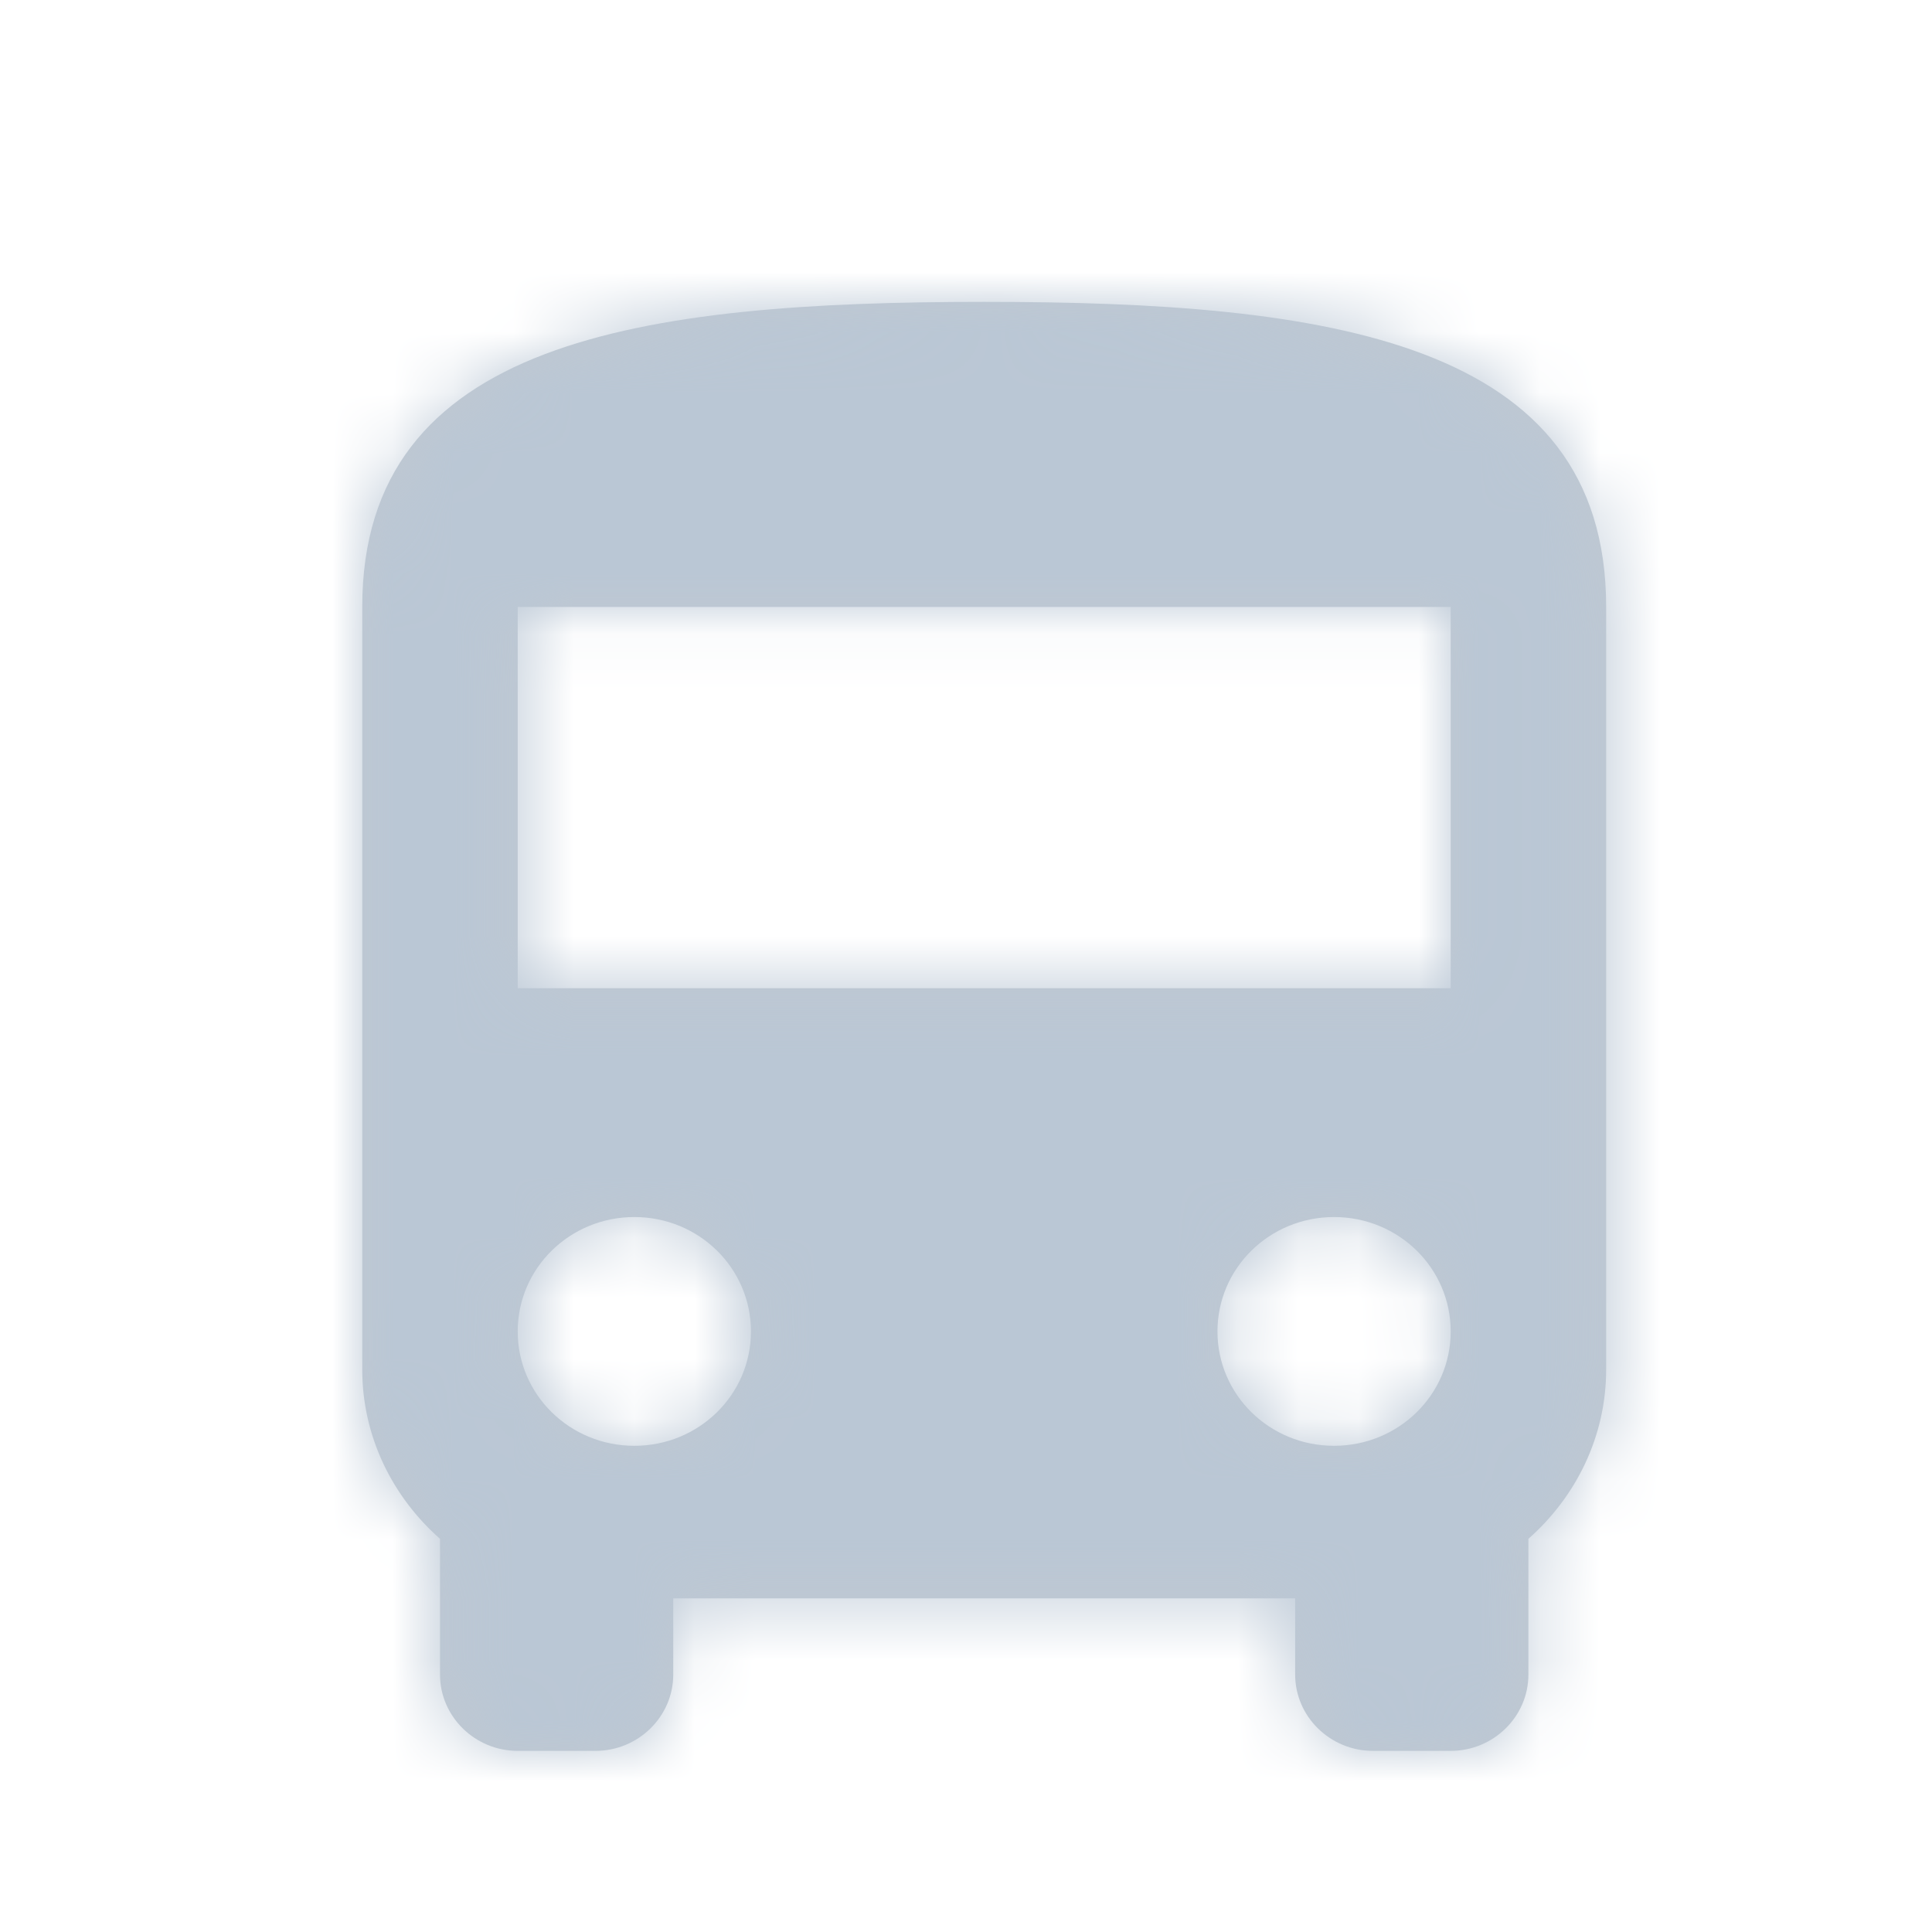 <?xml version="1.0" encoding="UTF-8"?>
<svg width="32px" height="32px" viewBox="0 0 32 32" version="1.1" xmlns="http://www.w3.org/2000/svg" xmlns:xlink="http://www.w3.org/1999/xlink">
    <!-- Generator: Sketch 48.2 (47327) - http://www.bohemiancoding.com/sketch -->
    <title>Icons / 24px / Travel / icn-bus</title>
    <desc>Created with Sketch.</desc>
    <defs>
        <path d="M7.288,25.488 L7.288,27.737 C7.288,28.432 7.867,29 8.575,29 L9.863,29 C10.571,29 11.151,28.432 11.151,27.737 L11.151,26.474 L21.452,26.474 L21.452,27.737 C21.452,28.432 22.032,29 22.74,29 L24.028,29 C24.736,29 25.315,28.432 25.315,27.737 L25.315,25.488 C26.101,24.794 26.603,23.796 26.603,22.684 L26.603,10.053 C26.603,5.632 21.993,5 16.301,5 C10.61,5 6,5.632 6,10.053 L6,22.684 C6,23.796 6.502,24.794 7.288,25.488 Z M8.575,22.053 C8.575,21.004 9.438,20.158 10.507,20.158 C11.576,20.158 12.438,21.004 12.438,22.053 C12.438,23.101 11.576,23.947 10.507,23.947 C9.438,23.947 8.575,23.101 8.575,22.053 Z M20.165,22.053 C20.165,21.004 21.027,20.158 22.096,20.158 C23.165,20.158 24.028,21.004 24.028,22.053 C24.028,23.101 23.165,23.947 22.096,23.947 C21.027,23.947 20.165,23.101 20.165,22.053 Z M8.575,16.368 L8.575,10.053 L24.028,10.053 L24.028,16.368 L8.575,16.368 Z" id="path-1"></path>
    </defs>
    <g id="Icons" stroke="none" stroke-width="1" fill="none" fill-rule="evenodd">
        <g id="Icons-/-24px-/-Travel-/-icn-bus">
            <mask id="mask-2" fill="white">
                <use xlink:href="#path-1"></use>
            </mask>
            <use id="Mask" fill="#C0C8D1" xlink:href="#path-1"></use>
            <g id="_Library-Helpers-/-Colors-/-Front-/-Casper" mask="url(#mask-2)" fill="#BAC7D5">
                <g transform="translate(1, 1)" id="Rectangle">
                    <rect x="0" y="0" width="30" height="30"></rect>
                </g>
            </g>
        </g>
    </g>
</svg>